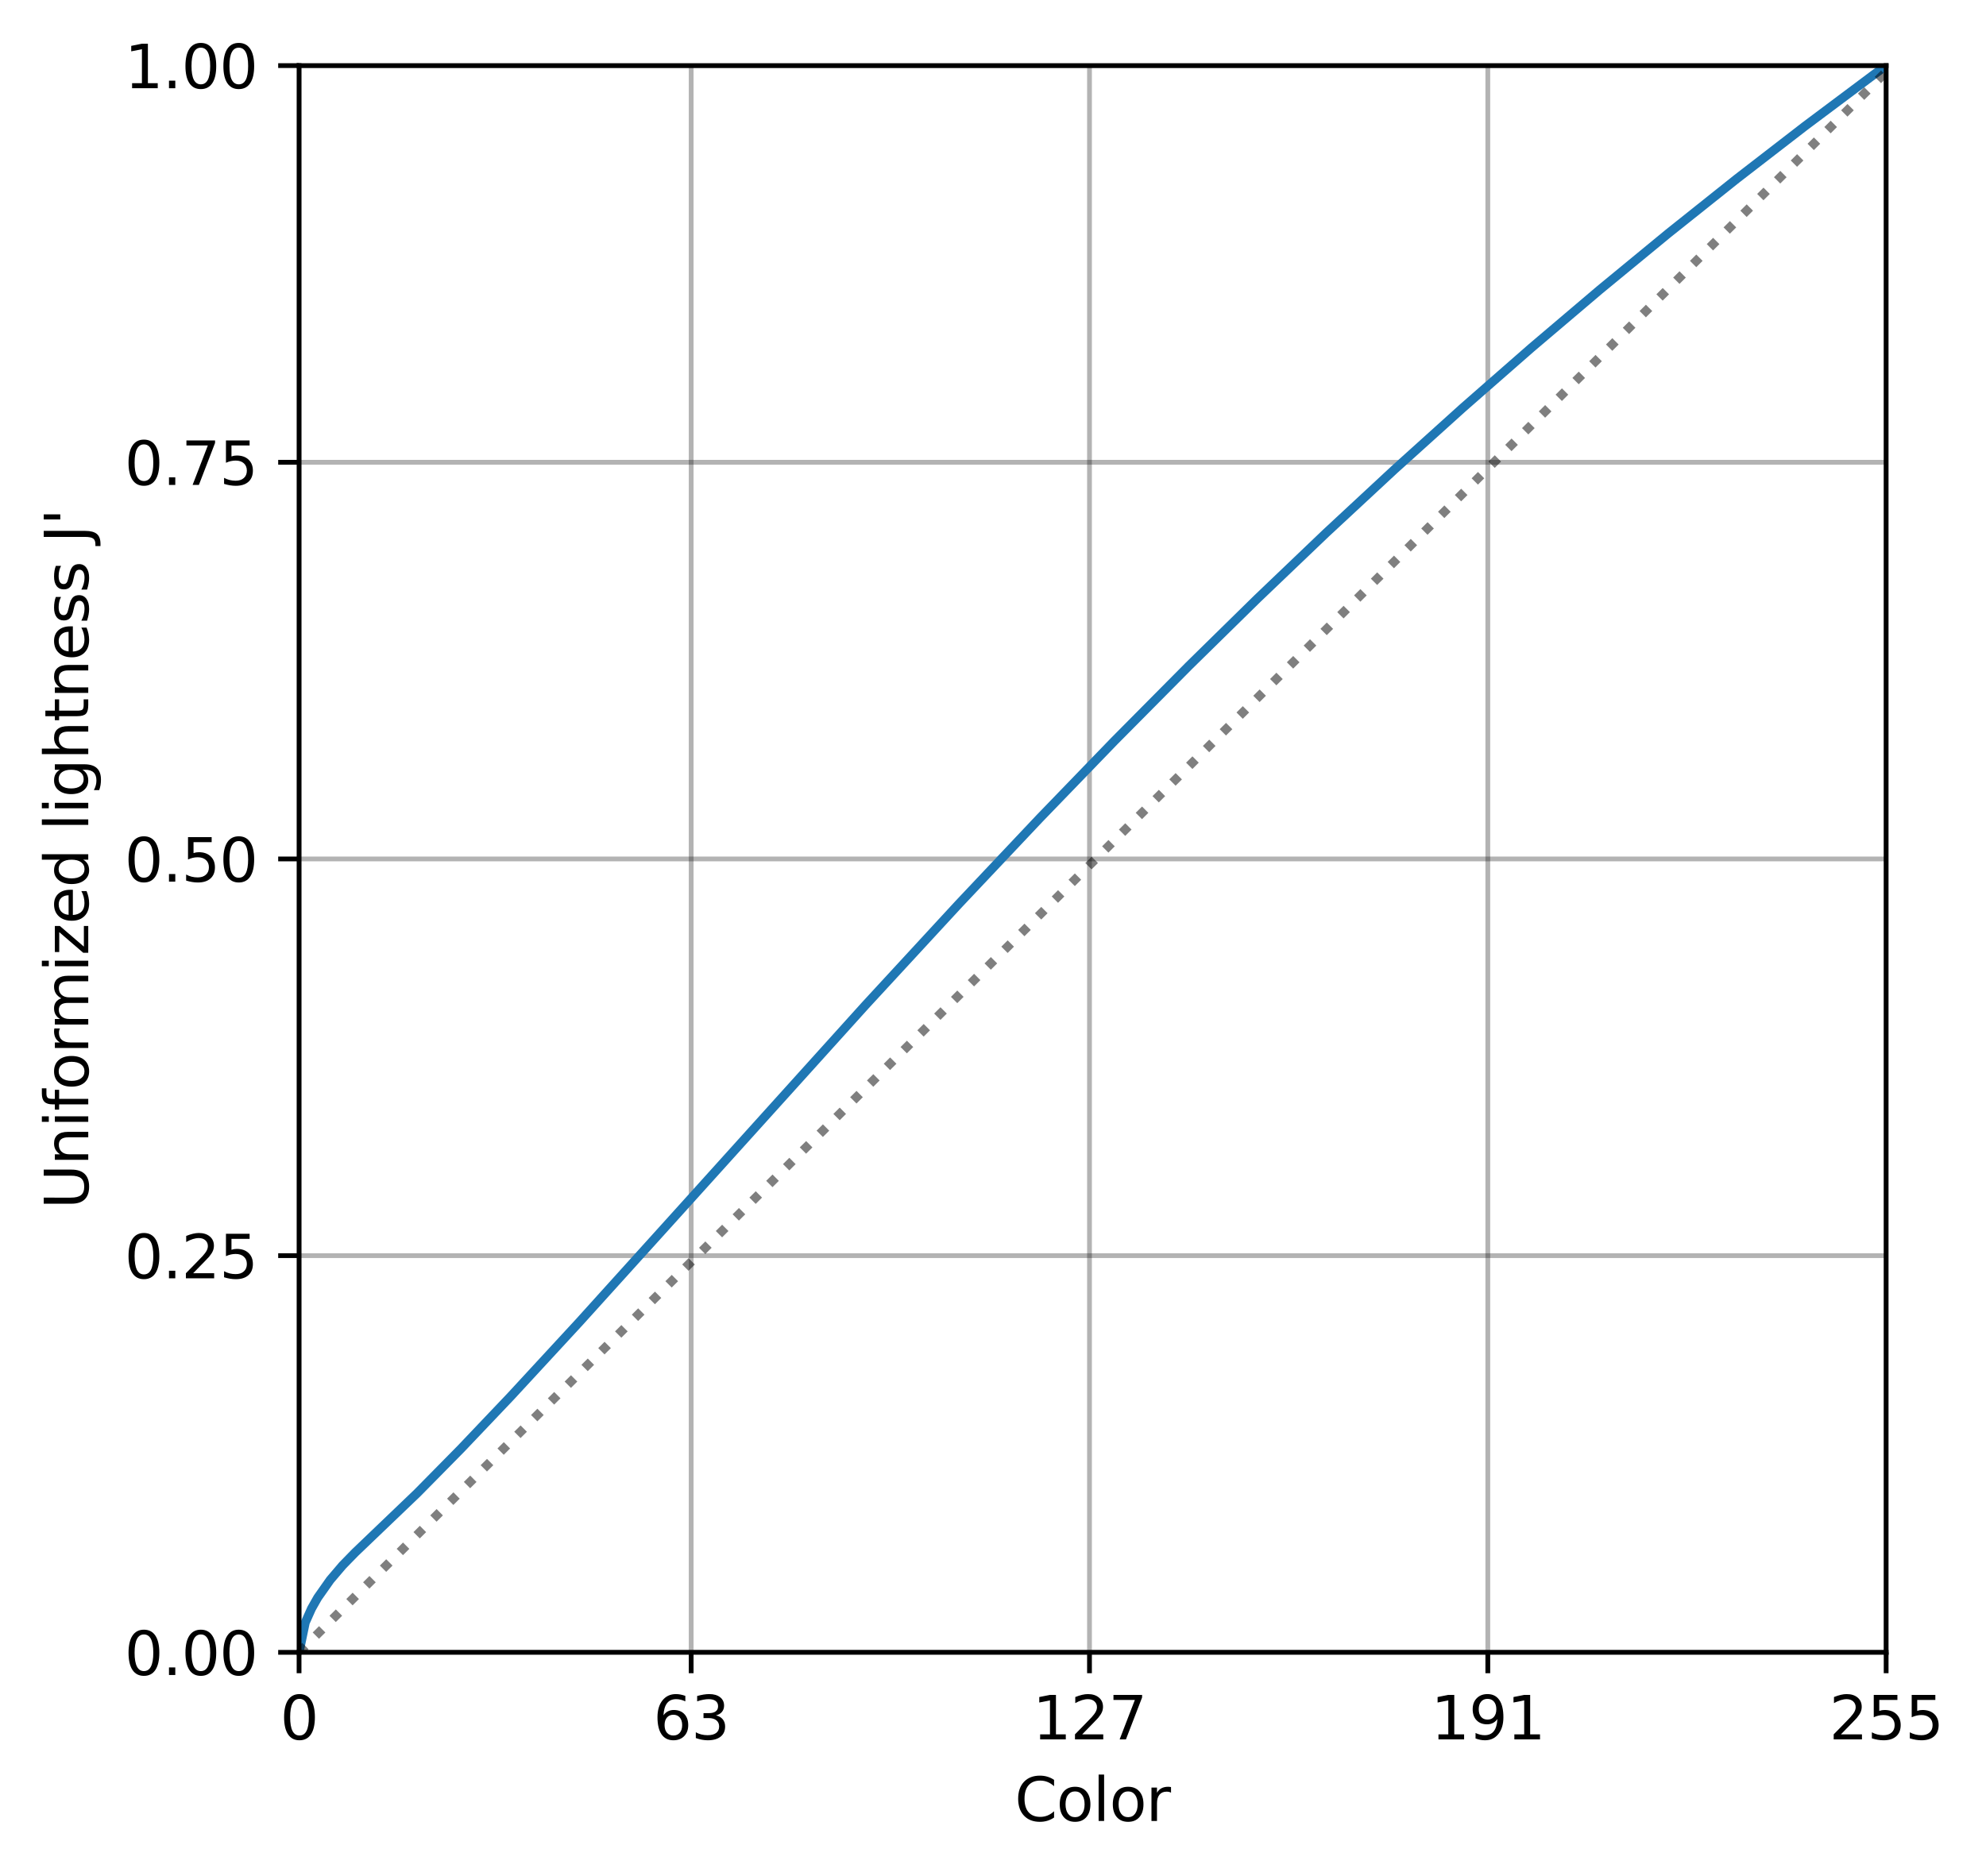 <svg xmlns="http://www.w3.org/2000/svg" xmlns:xlink="http://www.w3.org/1999/xlink" width="333pt" height="314.667pt" viewBox="0 0 333 314.667"><defs><style>*{stroke-linejoin:round;stroke-linecap:butt}</style></defs><g id="figure_1"><path id="patch_1" d="M0 314.667h333V0H0z" style="fill:#fff"/><g id="axes_1"><path id="patch_2" d="M50.144 277.111h266.112V11H50.144z" style="fill:#fff"/><g id="matplotlib.axis_1"><g id="xtick_1"><path id="line2d_1" d="M50.144 277.111V11" clip-path="url(#pc35c88c2ed)" style="fill:none;stroke:#000;stroke-opacity:.3;stroke-width:.8;stroke-linecap:square"/><g id="line2d_2"><defs><path id="m78b4b832a6" d="M0 0v3.5" style="stroke:#000;stroke-width:.8"/></defs><use xlink:href="#m78b4b832a6" x="50.144" y="277.111" style="stroke:#000;stroke-width:.8"/></g><g id="text_1" transform="matrix(.1 0 0 -.1 46.962 291.71)"><defs><path id="DejaVuSans-30" d="M2034 4250q-487 0-733-480-245-479-245-1442 0-959 245-1439 246-480 733-480 491 0 736 480 246 480 246 1439 0 963-246 1442-245 480-736 480zm0 500q785 0 1199-621 414-620 414-1801 0-1178-414-1799Q2819-91 2034-91q-784 0-1198 620-414 621-414 1799 0 1181 414 1801 414 621 1198 621z" transform="scale(.016)"/></defs><use xlink:href="#DejaVuSans-30"/></g></g><g id="xtick_2"><path id="line2d_3" d="M115.89 277.111V11" clip-path="url(#pc35c88c2ed)" style="fill:none;stroke:#000;stroke-opacity:.3;stroke-width:.8;stroke-linecap:square"/><use xlink:href="#m78b4b832a6" id="line2d_4" x="115.889" y="277.111" style="stroke:#000;stroke-width:.8"/><g id="text_2" transform="matrix(.1 0 0 -.1 109.527 291.71)"><defs><path id="DejaVuSans-36" d="M2113 2584q-425 0-674-291-248-290-248-796 0-503 248-796 249-292 674-292t673 292q248 293 248 796 0 506-248 796-248 291-673 291zm1253 1979v-575q-238 112-480 171-242 60-480 60-625 0-955-422-329-422-376-1275 184 272 462 417 279 145 613 145 703 0 1111-427 408-426 408-1160 0-719-425-1154Q2819-91 2113-91q-810 0-1238 620-428 621-428 1799 0 1106 525 1764t1409 658q238 0 480-47t505-140z" transform="scale(.016)"/><path id="DejaVuSans-33" d="M2597 2516q453-97 707-404 255-306 255-756 0-690-475-1069Q2609-91 1734-91q-293 0-604 58T488 141v609q262-153 574-231 313-78 654-78 593 0 904 234t311 681q0 413-289 645-289 233-804 233h-544v519h569q465 0 712 186t247 536q0 359-255 551-254 193-729 193-260 0-557-57-297-56-653-174v562q360 100 674 150t592 50q719 0 1137-327 419-326 419-882 0-388-222-655t-631-370z" transform="scale(.016)"/></defs><use xlink:href="#DejaVuSans-36"/><use xlink:href="#DejaVuSans-33" x="63.623"/></g></g><g id="xtick_3"><path id="line2d_5" d="M182.678 277.111V11" clip-path="url(#pc35c88c2ed)" style="fill:none;stroke:#000;stroke-opacity:.3;stroke-width:.8;stroke-linecap:square"/><use xlink:href="#m78b4b832a6" id="line2d_6" x="182.678" y="277.111" style="stroke:#000;stroke-width:.8"/><g id="text_3" transform="matrix(.1 0 0 -.1 173.134 291.71)"><defs><path id="DejaVuSans-31" d="M794 531h1031v3560L703 3866v575l1116 225h631V531h1031V0H794v531z" transform="scale(.016)"/><path id="DejaVuSans-32" d="M1228 531h2203V0H469v531q359 372 979 998 621 627 780 809 303 340 423 576 121 236 121 464 0 372-261 606-261 235-680 235-297 0-627-103-329-103-704-313v638q381 153 712 231 332 78 607 78 725 0 1156-363 431-362 431-968 0-288-108-546-107-257-392-607-78-91-497-524-418-433-1181-1211z" transform="scale(.016)"/><path id="DejaVuSans-37" d="M525 4666h3000v-269L1831 0h-659l1594 4134H525v532z" transform="scale(.016)"/></defs><use xlink:href="#DejaVuSans-31"/><use xlink:href="#DejaVuSans-32" x="63.623"/><use xlink:href="#DejaVuSans-37" x="127.246"/></g></g><g id="xtick_4"><path id="line2d_7" d="M249.467 277.111V11" clip-path="url(#pc35c88c2ed)" style="fill:none;stroke:#000;stroke-opacity:.3;stroke-width:.8;stroke-linecap:square"/><use xlink:href="#m78b4b832a6" id="line2d_8" x="249.467" y="277.111" style="stroke:#000;stroke-width:.8"/><g id="text_4" transform="matrix(.1 0 0 -.1 239.923 291.71)"><defs><path id="DejaVuSans-39" d="M703 97v575q238-113 481-172 244-59 479-59 625 0 954 420 330 420 377 1277-181-269-460-413-278-144-615-144-700 0-1108 423-408 424-408 1159 0 718 425 1152 425 435 1131 435 810 0 1236-621 427-620 427-1801 0-1103-524-1761Q2575-91 1691-91q-238 0-482 47Q966 3 703 97zm1256 1978q425 0 673 290 249 291 249 798 0 503-249 795-248 292-673 292t-673-292q-248-292-248-795 0-507 248-798 248-290 673-290z" transform="scale(.016)"/></defs><use xlink:href="#DejaVuSans-31"/><use xlink:href="#DejaVuSans-39" x="63.623"/><use xlink:href="#DejaVuSans-31" x="127.246"/></g></g><g id="xtick_5"><path id="line2d_9" d="M316.256 277.111V11" clip-path="url(#pc35c88c2ed)" style="fill:none;stroke:#000;stroke-opacity:.3;stroke-width:.8;stroke-linecap:square"/><use xlink:href="#m78b4b832a6" id="line2d_10" x="316.256" y="277.111" style="stroke:#000;stroke-width:.8"/><g id="text_5" transform="matrix(.1 0 0 -.1 306.712 291.71)"><defs><path id="DejaVuSans-35" d="M691 4666h2478v-532H1269V2991q137 47 274 70 138 23 276 23 781 0 1237-428 457-428 457-1159 0-753-469-1171Q2575-91 1722-91q-294 0-599 50Q819 9 494 109v635q281-153 581-228t634-75q541 0 856 284 316 284 316 772 0 487-316 771-315 285-856 285-253 0-505-56-251-56-513-175v2344z" transform="scale(.016)"/></defs><use xlink:href="#DejaVuSans-32"/><use xlink:href="#DejaVuSans-35" x="63.623"/><use xlink:href="#DejaVuSans-35" x="127.246"/></g></g><g id="text_6" transform="matrix(.1 0 0 -.1 170.145 305.388)"><defs><path id="DejaVuSans-43" d="M4122 4306v-665q-319 297-680 443-361 147-767 147-800 0-1225-489t-425-1414q0-922 425-1411t1225-489q406 0 767 147t680 444V359q-331-225-702-338-370-112-782-112-1060 0-1670 648-609 649-609 1771 0 1125 609 1773 610 649 1670 649 418 0 788-111 371-111 696-333z" transform="scale(.016)"/><path id="DejaVuSans-6f" d="M1959 3097q-462 0-731-361t-269-989q0-628 267-989 268-361 733-361 460 0 728 362 269 363 269 988 0 622-269 986-268 364-728 364zm0 487q750 0 1178-488 429-487 429-1349 0-859-429-1349Q2709-91 1959-91q-753 0-1180 489-426 490-426 1349 0 862 426 1349 427 488 1180 488z" transform="scale(.016)"/><path id="DejaVuSans-6c" d="M603 4863h575V0H603v4863z" transform="scale(.016)"/><path id="DejaVuSans-72" d="M2631 2963q-97 56-211 82-114 27-251 27-488 0-749-317t-261-911V0H581v3500h578v-544q182 319 472 473 291 155 707 155 59 0 131-8 72-7 159-23l3-590z" transform="scale(.016)"/></defs><use xlink:href="#DejaVuSans-43"/><use xlink:href="#DejaVuSans-6f" x="69.824"/><use xlink:href="#DejaVuSans-6c" x="131.006"/><use xlink:href="#DejaVuSans-6f" x="158.789"/><use xlink:href="#DejaVuSans-72" x="219.971"/></g></g><g id="matplotlib.axis_2"><g id="ytick_1"><path id="line2d_11" d="M50.144 277.111h266.112" clip-path="url(#pc35c88c2ed)" style="fill:none;stroke:#000;stroke-opacity:.3;stroke-width:.8;stroke-linecap:square"/><g id="line2d_12"><defs><path id="m199e0c5e6e" d="M0 0h-3.5" style="stroke:#000;stroke-width:.8"/></defs><use xlink:href="#m199e0c5e6e" x="50.144" y="277.111" style="stroke:#000;stroke-width:.8"/></g><g id="text_7" transform="matrix(.1 0 0 -.1 20.878 280.91)"><defs><path id="DejaVuSans-2e" d="M684 794h660V0H684v794z" transform="scale(.016)"/></defs><use xlink:href="#DejaVuSans-30"/><use xlink:href="#DejaVuSans-2e" x="63.623"/><use xlink:href="#DejaVuSans-30" x="95.41"/><use xlink:href="#DejaVuSans-30" x="159.033"/></g></g><g id="ytick_2"><path id="line2d_13" d="M50.144 210.583h266.112" clip-path="url(#pc35c88c2ed)" style="fill:none;stroke:#000;stroke-opacity:.3;stroke-width:.8;stroke-linecap:square"/><use xlink:href="#m199e0c5e6e" id="line2d_14" x="50.144" y="210.583" style="stroke:#000;stroke-width:.8"/><g id="text_8" transform="matrix(.1 0 0 -.1 20.878 214.382)"><use xlink:href="#DejaVuSans-30"/><use xlink:href="#DejaVuSans-2e" x="63.623"/><use xlink:href="#DejaVuSans-32" x="95.41"/><use xlink:href="#DejaVuSans-35" x="159.033"/></g></g><g id="ytick_3"><path id="line2d_15" d="M50.144 144.055h266.112" clip-path="url(#pc35c88c2ed)" style="fill:none;stroke:#000;stroke-opacity:.3;stroke-width:.8;stroke-linecap:square"/><use xlink:href="#m199e0c5e6e" id="line2d_16" x="50.144" y="144.055" style="stroke:#000;stroke-width:.8"/><g id="text_9" transform="matrix(.1 0 0 -.1 20.878 147.854)"><use xlink:href="#DejaVuSans-30"/><use xlink:href="#DejaVuSans-2e" x="63.623"/><use xlink:href="#DejaVuSans-35" x="95.41"/><use xlink:href="#DejaVuSans-30" x="159.033"/></g></g><g id="ytick_4"><path id="line2d_17" d="M50.144 77.527h266.112" clip-path="url(#pc35c88c2ed)" style="fill:none;stroke:#000;stroke-opacity:.3;stroke-width:.8;stroke-linecap:square"/><use xlink:href="#m199e0c5e6e" id="line2d_18" x="50.144" y="77.527" style="stroke:#000;stroke-width:.8"/><g id="text_10" transform="matrix(.1 0 0 -.1 20.878 81.326)"><use xlink:href="#DejaVuSans-30"/><use xlink:href="#DejaVuSans-2e" x="63.623"/><use xlink:href="#DejaVuSans-37" x="95.41"/><use xlink:href="#DejaVuSans-35" x="159.033"/></g></g><g id="ytick_5"><path id="line2d_19" d="M50.144 11h266.112" clip-path="url(#pc35c88c2ed)" style="fill:none;stroke:#000;stroke-opacity:.3;stroke-width:.8;stroke-linecap:square"/><use xlink:href="#m199e0c5e6e" id="line2d_20" x="50.144" y="10.999" style="stroke:#000;stroke-width:.8"/><g id="text_11" transform="matrix(.1 0 0 -.1 20.878 14.798)"><use xlink:href="#DejaVuSans-31"/><use xlink:href="#DejaVuSans-2e" x="63.623"/><use xlink:href="#DejaVuSans-30" x="95.41"/><use xlink:href="#DejaVuSans-30" x="159.033"/></g></g><g id="text_12" transform="matrix(0 -.1 -.1 0 14.798 202.758)"><defs><path id="DejaVuSans-55" d="M556 4666h635V1831q0-750 271-1080 272-329 882-329 606 0 878 329 272 330 272 1080v2835h634V1753q0-912-452-1378Q3225-91 2344-91q-885 0-1337 466-451 466-451 1378v2913z" transform="scale(.016)"/><path id="DejaVuSans-6e" d="M3513 2113V0h-575v2094q0 497-194 743-194 247-581 247-466 0-735-297-269-296-269-809V0H581v3500h578v-544q207 316 486 472 280 156 646 156 603 0 912-373 310-373 310-1098z" transform="scale(.016)"/><path id="DejaVuSans-69" d="M603 3500h575V0H603v3500zm0 1363h575v-729H603v729z" transform="scale(.016)"/><path id="DejaVuSans-66" d="M2375 4863v-479h-550q-309 0-430-125-120-125-120-450v-309h947v-447h-947V0H697v3053H147v447h550v244q0 584 272 851 272 268 862 268h544z" transform="scale(.016)"/><path id="DejaVuSans-6d" d="M3328 2828q216 388 516 572t706 184q547 0 844-383 297-382 297-1088V0h-578v2094q0 503-179 746-178 244-543 244-447 0-707-297-259-296-259-809V0h-578v2094q0 506-178 748t-550 242q-441 0-701-298-259-298-259-808V0H581v3500h578v-544q197 322 472 475t653 153q382 0 649-194 267-193 395-562z" transform="scale(.016)"/><path id="DejaVuSans-7a" d="M353 3500h2731v-525L922 459h2162V0H275v525l2163 2516H353v459z" transform="scale(.016)"/><path id="DejaVuSans-65" d="M3597 1894v-281H953q38-594 358-905t892-311q331 0 642 81t618 244V178Q3153 47 2828-22t-659-69q-838 0-1327 487-489 488-489 1320 0 859 464 1363 464 505 1252 505 706 0 1117-455 411-454 411-1235zm-575 169q-6 471-264 752-258 282-683 282-481 0-770-272t-333-766l2050 4z" transform="scale(.016)"/><path id="DejaVuSans-64" d="M2906 2969v1894h575V0h-575v525q-181-312-458-464-276-152-664-152-634 0-1033 506-398 507-398 1332t398 1331q399 506 1033 506 388 0 664-152 277-151 458-463zM947 1747q0-634 261-995t717-361q456 0 718 361 263 361 263 995t-263 995q-262 361-718 361t-717-361q-261-361-261-995z" transform="scale(.016)"/><path id="DejaVuSans-67" d="M2906 1791q0 625-258 968-257 344-723 344-462 0-720-344-258-343-258-968 0-622 258-966t720-344q466 0 723 344 258 344 258 966zm575-1357q0-893-397-1329-396-436-1215-436-303 0-572 45t-522 139v559q253-137 500-202 247-66 503-66 566 0 847 295t281 892v285q-178-310-456-463T1784 0Q1141 0 747 490 353 981 353 1791q0 812 394 1302 394 491 1037 491 388 0 666-153t456-462v531h575V434z" transform="scale(.016)"/><path id="DejaVuSans-68" d="M3513 2113V0h-575v2094q0 497-194 743-194 247-581 247-466 0-735-297-269-296-269-809V0H581v4863h578V2956q207 316 486 472 280 156 646 156 603 0 912-373 310-373 310-1098z" transform="scale(.016)"/><path id="DejaVuSans-74" d="M1172 4494v-994h1184v-447H1172V1153q0-428 117-550t477-122h590V0h-590q-666 0-919 248-253 249-253 905v1900H172v447h422v994h578z" transform="scale(.016)"/><path id="DejaVuSans-73" d="M2834 3397v-544q-243 125-506 187-262 63-544 63-428 0-642-131t-214-394q0-200 153-314t616-217l197-44q612-131 870-370t258-667q0-488-386-773Q2250-91 1575-91q-281 0-586 55T347 128v594q319-166 628-249 309-82 613-82 406 0 624 139 219 139 219 392 0 234-158 359-157 125-692 241l-200 47q-534 112-772 345-237 233-237 639 0 494 350 762 350 269 994 269 318 0 599-47 282-46 519-140z" transform="scale(.016)"/><path id="DejaVuSans-4a" d="M628 4666h631V325q0-844-320-1225T-91-1281h-240v531h197q418 0 590 235 172 234 172 840v4341z" transform="scale(.016)"/><path id="DejaVuSans-27" d="M1147 4666V2931H616v1735h531z" transform="scale(.016)"/></defs><use xlink:href="#DejaVuSans-55"/><use xlink:href="#DejaVuSans-6e" x="73.193"/><use xlink:href="#DejaVuSans-69" x="136.572"/><use xlink:href="#DejaVuSans-66" x="164.355"/><use xlink:href="#DejaVuSans-6f" x="199.561"/><use xlink:href="#DejaVuSans-72" x="260.742"/><use xlink:href="#DejaVuSans-6d" x="300.105"/><use xlink:href="#DejaVuSans-69" x="397.518"/><use xlink:href="#DejaVuSans-7a" x="425.301"/><use xlink:href="#DejaVuSans-65" x="477.791"/><use xlink:href="#DejaVuSans-64" x="539.314"/><use xlink:href="#DejaVuSans-20" x="602.791"/><use xlink:href="#DejaVuSans-6c" x="634.578"/><use xlink:href="#DejaVuSans-69" x="662.361"/><use xlink:href="#DejaVuSans-67" x="690.145"/><use xlink:href="#DejaVuSans-68" x="753.621"/><use xlink:href="#DejaVuSans-74" x="817"/><use xlink:href="#DejaVuSans-6e" x="856.209"/><use xlink:href="#DejaVuSans-65" x="919.588"/><use xlink:href="#DejaVuSans-73" x="981.111"/><use xlink:href="#DejaVuSans-73" x="1033.211"/><use xlink:href="#DejaVuSans-20" x="1085.311"/><use xlink:href="#DejaVuSans-4a" x="1117.098"/><use xlink:href="#DejaVuSans-27" x="1146.59"/></g></g><path id="line2d_21" d="m50.144 277.111 1.043-5.003 1.044-2.336 1.043-1.836 2.088-2.968 2.087-2.45 2.087-2.138 10.436-9.99 7.305-7.414 8.348-8.783 11.48-12.437 16.697-18.48 31.307-34.697 15.654-16.973 13.566-14.38 12.523-12.959 12.523-12.627 11.48-11.27 11.479-10.97 11.48-10.663 11.479-10.356 11.479-10.05 11.48-9.746 11.479-9.448 11.479-9.154 11.48-8.867 11.479-8.587 2.087-1.532h0" clip-path="url(#pc35c88c2ed)" style="fill:none;stroke:#1f77b4;stroke-width:1.5;stroke-linecap:square"/><path id="line2d_22" d="M50.144 277.111 317.299 11" clip-path="url(#pc35c88c2ed)" style="fill:none;stroke-dasharray:1.5,2.475;stroke-dashoffset:0;stroke:#000;stroke-opacity:.5;stroke-width:1.5"/><path id="patch_3" d="M50.144 277.111V11" style="fill:none;stroke:#000;stroke-width:.8;stroke-linejoin:miter;stroke-linecap:square"/><path id="patch_4" d="M316.256 277.111V11" style="fill:none;stroke:#000;stroke-width:.8;stroke-linejoin:miter;stroke-linecap:square"/><path id="patch_5" d="M50.144 277.111h266.112" style="fill:none;stroke:#000;stroke-width:.8;stroke-linejoin:miter;stroke-linecap:square"/><path id="patch_6" d="M50.144 11h266.112" style="fill:none;stroke:#000;stroke-width:.8;stroke-linejoin:miter;stroke-linecap:square"/></g></g><defs><clipPath id="pc35c88c2ed"><path d="M50.144 10.999h266.112v266.112H50.144z"/></clipPath></defs></svg>